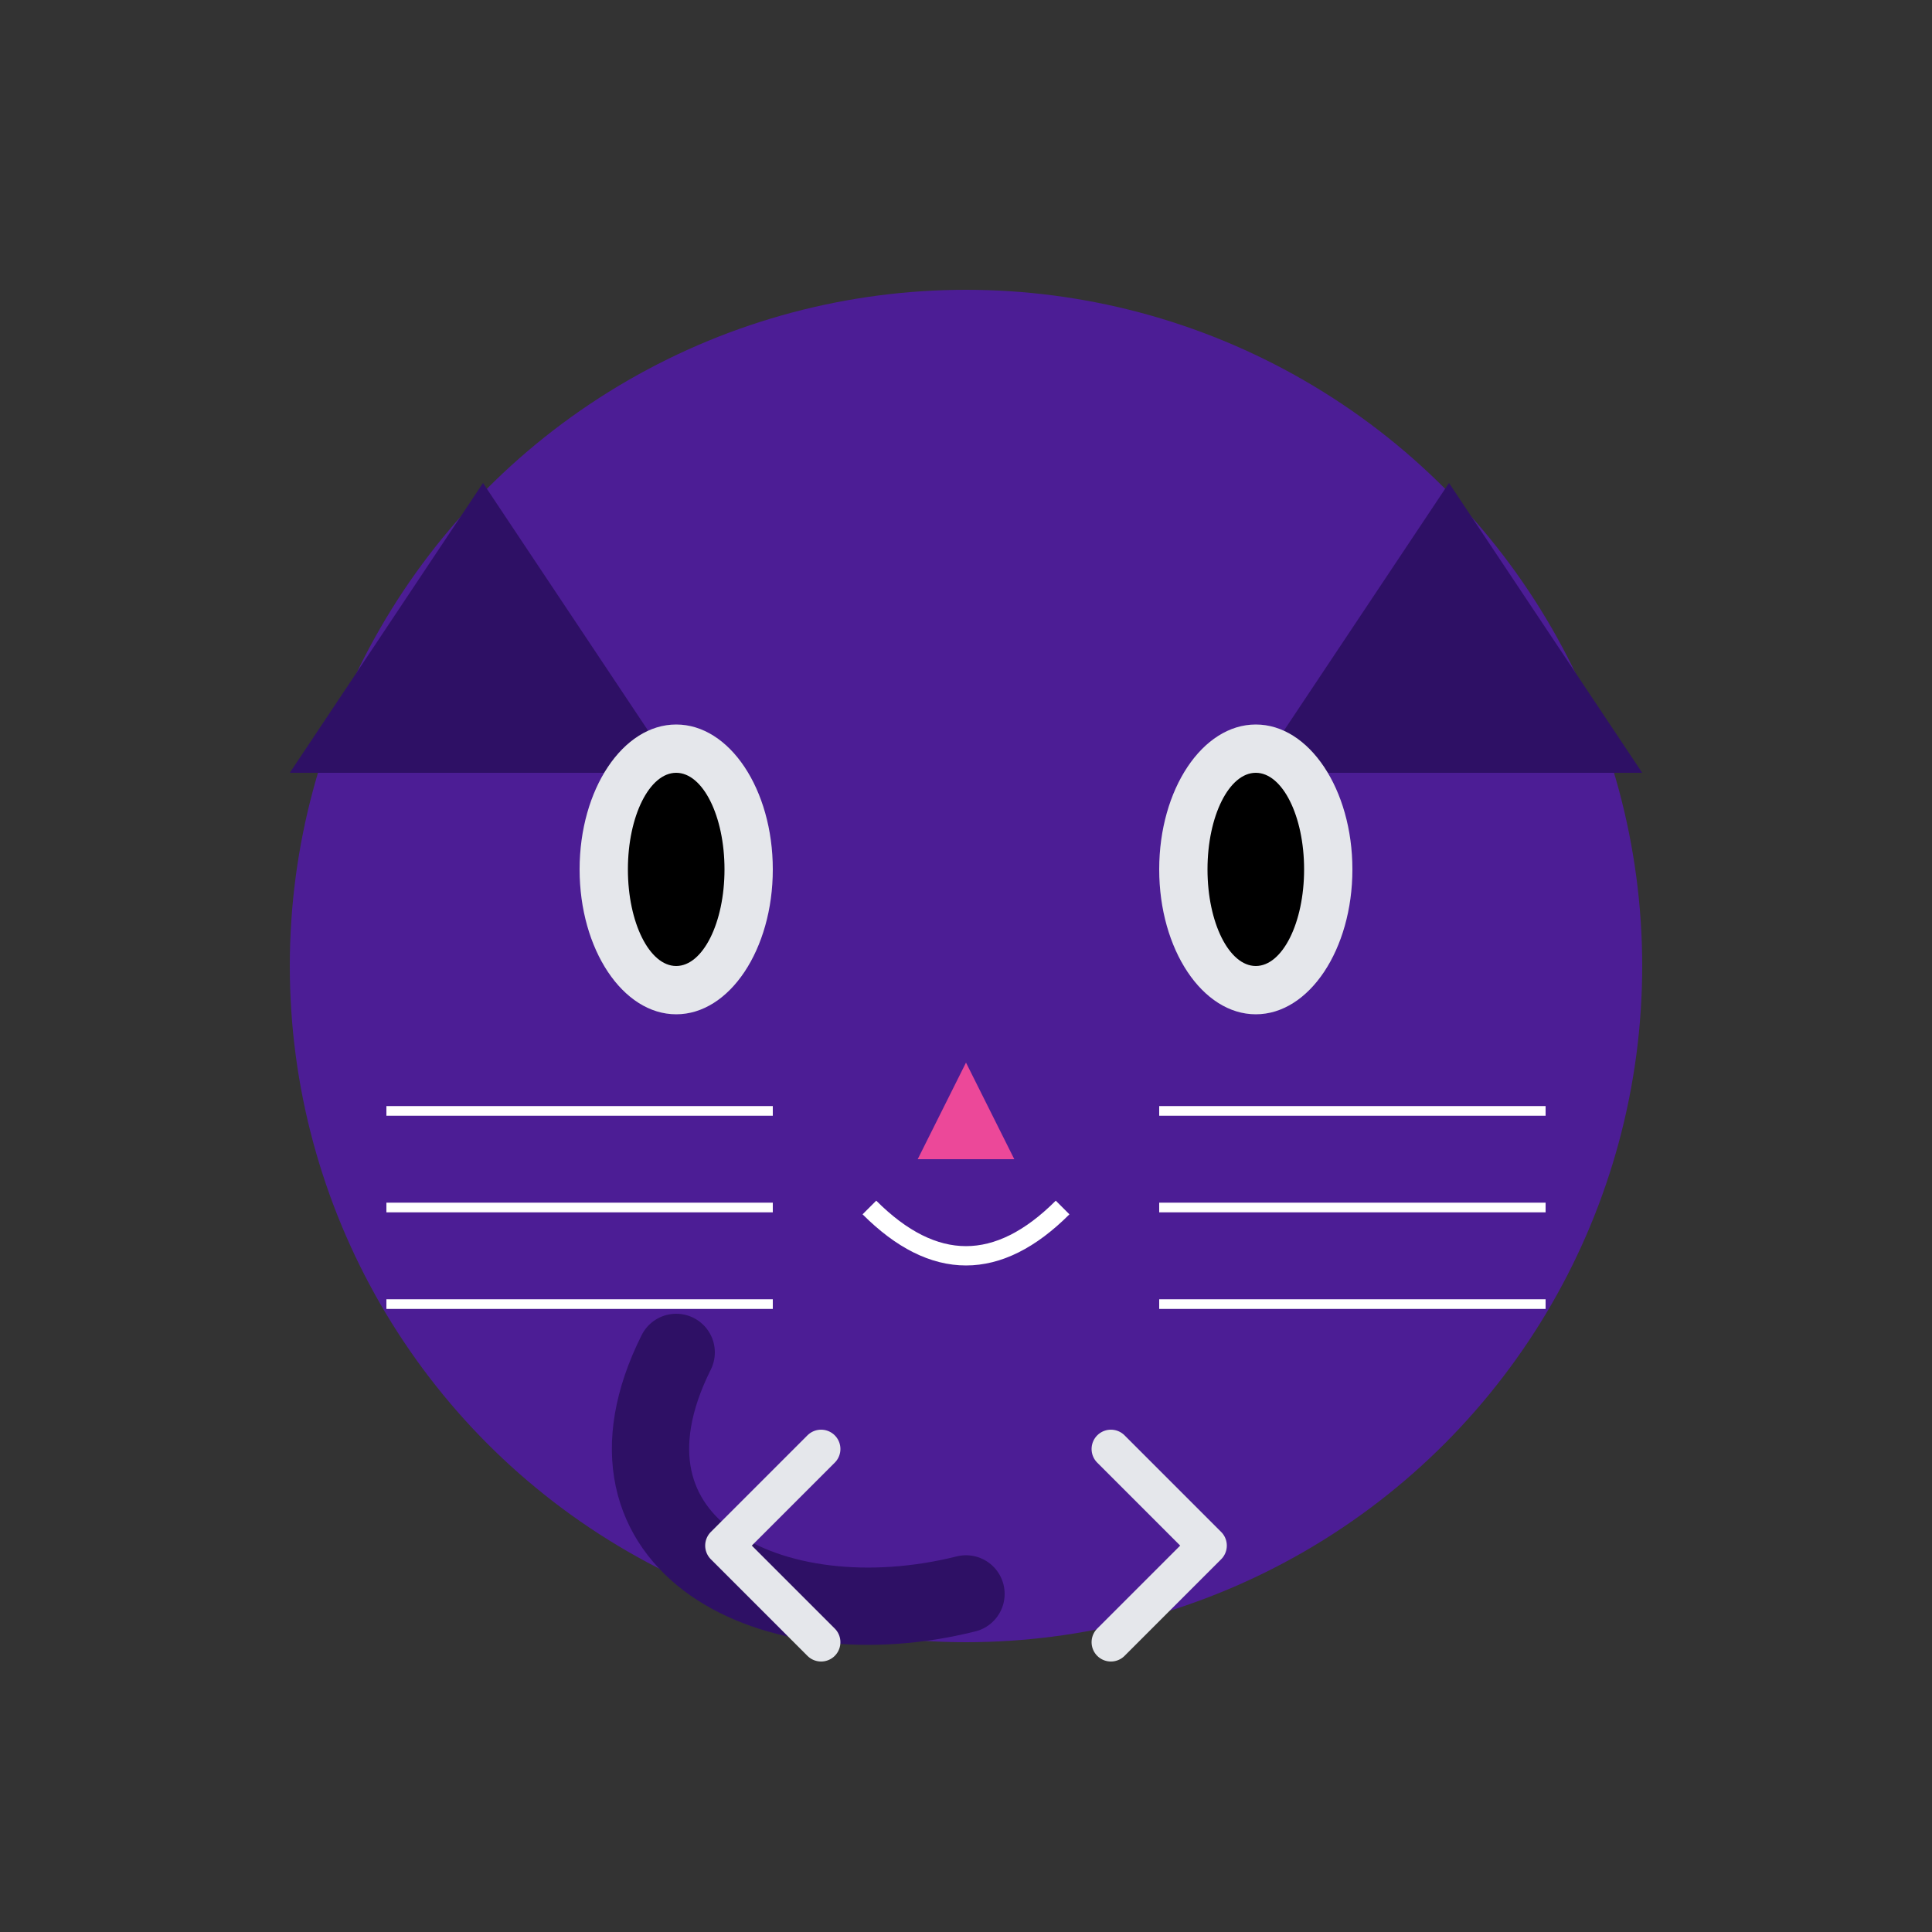 <svg width="200" height="200" viewBox="0 0 200 200" fill="none" xmlns="http://www.w3.org/2000/svg">
  <rect x="0" y="0" width="200" height="200" fill="#333333" stroke="none"/>
  <style>
    @keyframes blink {
      0%, 90%, 100% { transform: scaleY(1); }
      95% { transform: scaleY(0.1); }
    }
    .eye-blink {
      animation: blink 4s infinite;
      transform-origin: center;
    }
    
    @keyframes tail-wag {
      0%, 100% { transform: rotate(0deg); }
      50% { transform: rotate(10deg); }
    }
    .tail-wag {
      animation: tail-wag 2s infinite;
      transform-origin: 100px 140px;
    }

    @keyframes whisker-twitch {
      0%, 90%, 100% { transform: translateX(0); }
      95% { transform: translateX(2px); }
    }
    .whiskers-right {
      animation: whisker-twitch 5s infinite;
    }
    .whiskers-left {
      animation: whisker-twitch 5s infinite reverse;
    }
  </style>
  
  <!-- Cat Face -->
  <circle cx="100" cy="100" r="70" fill="#4C1D95" />
  
  <!-- Cat Ears -->
  <path d="M50 50L70 80L30 80L50 50Z" fill="#2E1065" />
  <path d="M150 50L170 80L130 80L150 50Z" fill="#2E1065" />
  
  <!-- Cat Eyes -->
  <ellipse cx="70" cy="90" rx="10" ry="15" fill="#E5E7EB" />
  <ellipse cx="130" cy="90" rx="10" ry="15" fill="#E5E7EB" />
  
  <!-- Cat Pupils (with blinking animation) -->
  <g class="eye-blink">
    <ellipse cx="70" cy="90" rx="5" ry="10" fill="black" />
    <ellipse cx="130" cy="90" rx="5" ry="10" fill="black" />
  </g>
  
  <!-- Cat Nose -->
  <path d="M100 110L95 120H105L100 110Z" fill="#EC4899" />
  
  <!-- Cat Mouth -->
  <path d="M90 125Q100 135 110 125" stroke="white" stroke-width="2" fill="none" />
  
  <!-- Cat Whiskers with animation -->
  <g class="whiskers-left">
    <line x1="40" y1="115" x2="80" y2="115" stroke="white" stroke-width="1" />
    <line x1="40" y1="125" x2="80" y2="125" stroke="white" stroke-width="1" />
    <line x1="40" y1="135" x2="80" y2="135" stroke="white" stroke-width="1" />
  </g>
  
  <g class="whiskers-right">
    <line x1="120" y1="115" x2="160" y2="115" stroke="white" stroke-width="1" />
    <line x1="120" y1="125" x2="160" y2="125" stroke="white" stroke-width="1" />
    <line x1="120" y1="135" x2="160" y2="135" stroke="white" stroke-width="1" />
  </g>
  
  <!-- Cat Tail with wagging animation -->
  <path d="M70 140C60 160 80 170 100 165" stroke="#2E1065" stroke-width="8" stroke-linecap="round" class="tail-wag" />
  
  <!-- Code Symbol -->
  <path d="M85 150L75 160L85 170" stroke="#E5E7EB" stroke-width="4" stroke-linecap="round" stroke-linejoin="round" />
  <path d="M115 150L125 160L115 170" stroke="#E5E7EB" stroke-width="4" stroke-linecap="round" stroke-linejoin="round" />
</svg>
